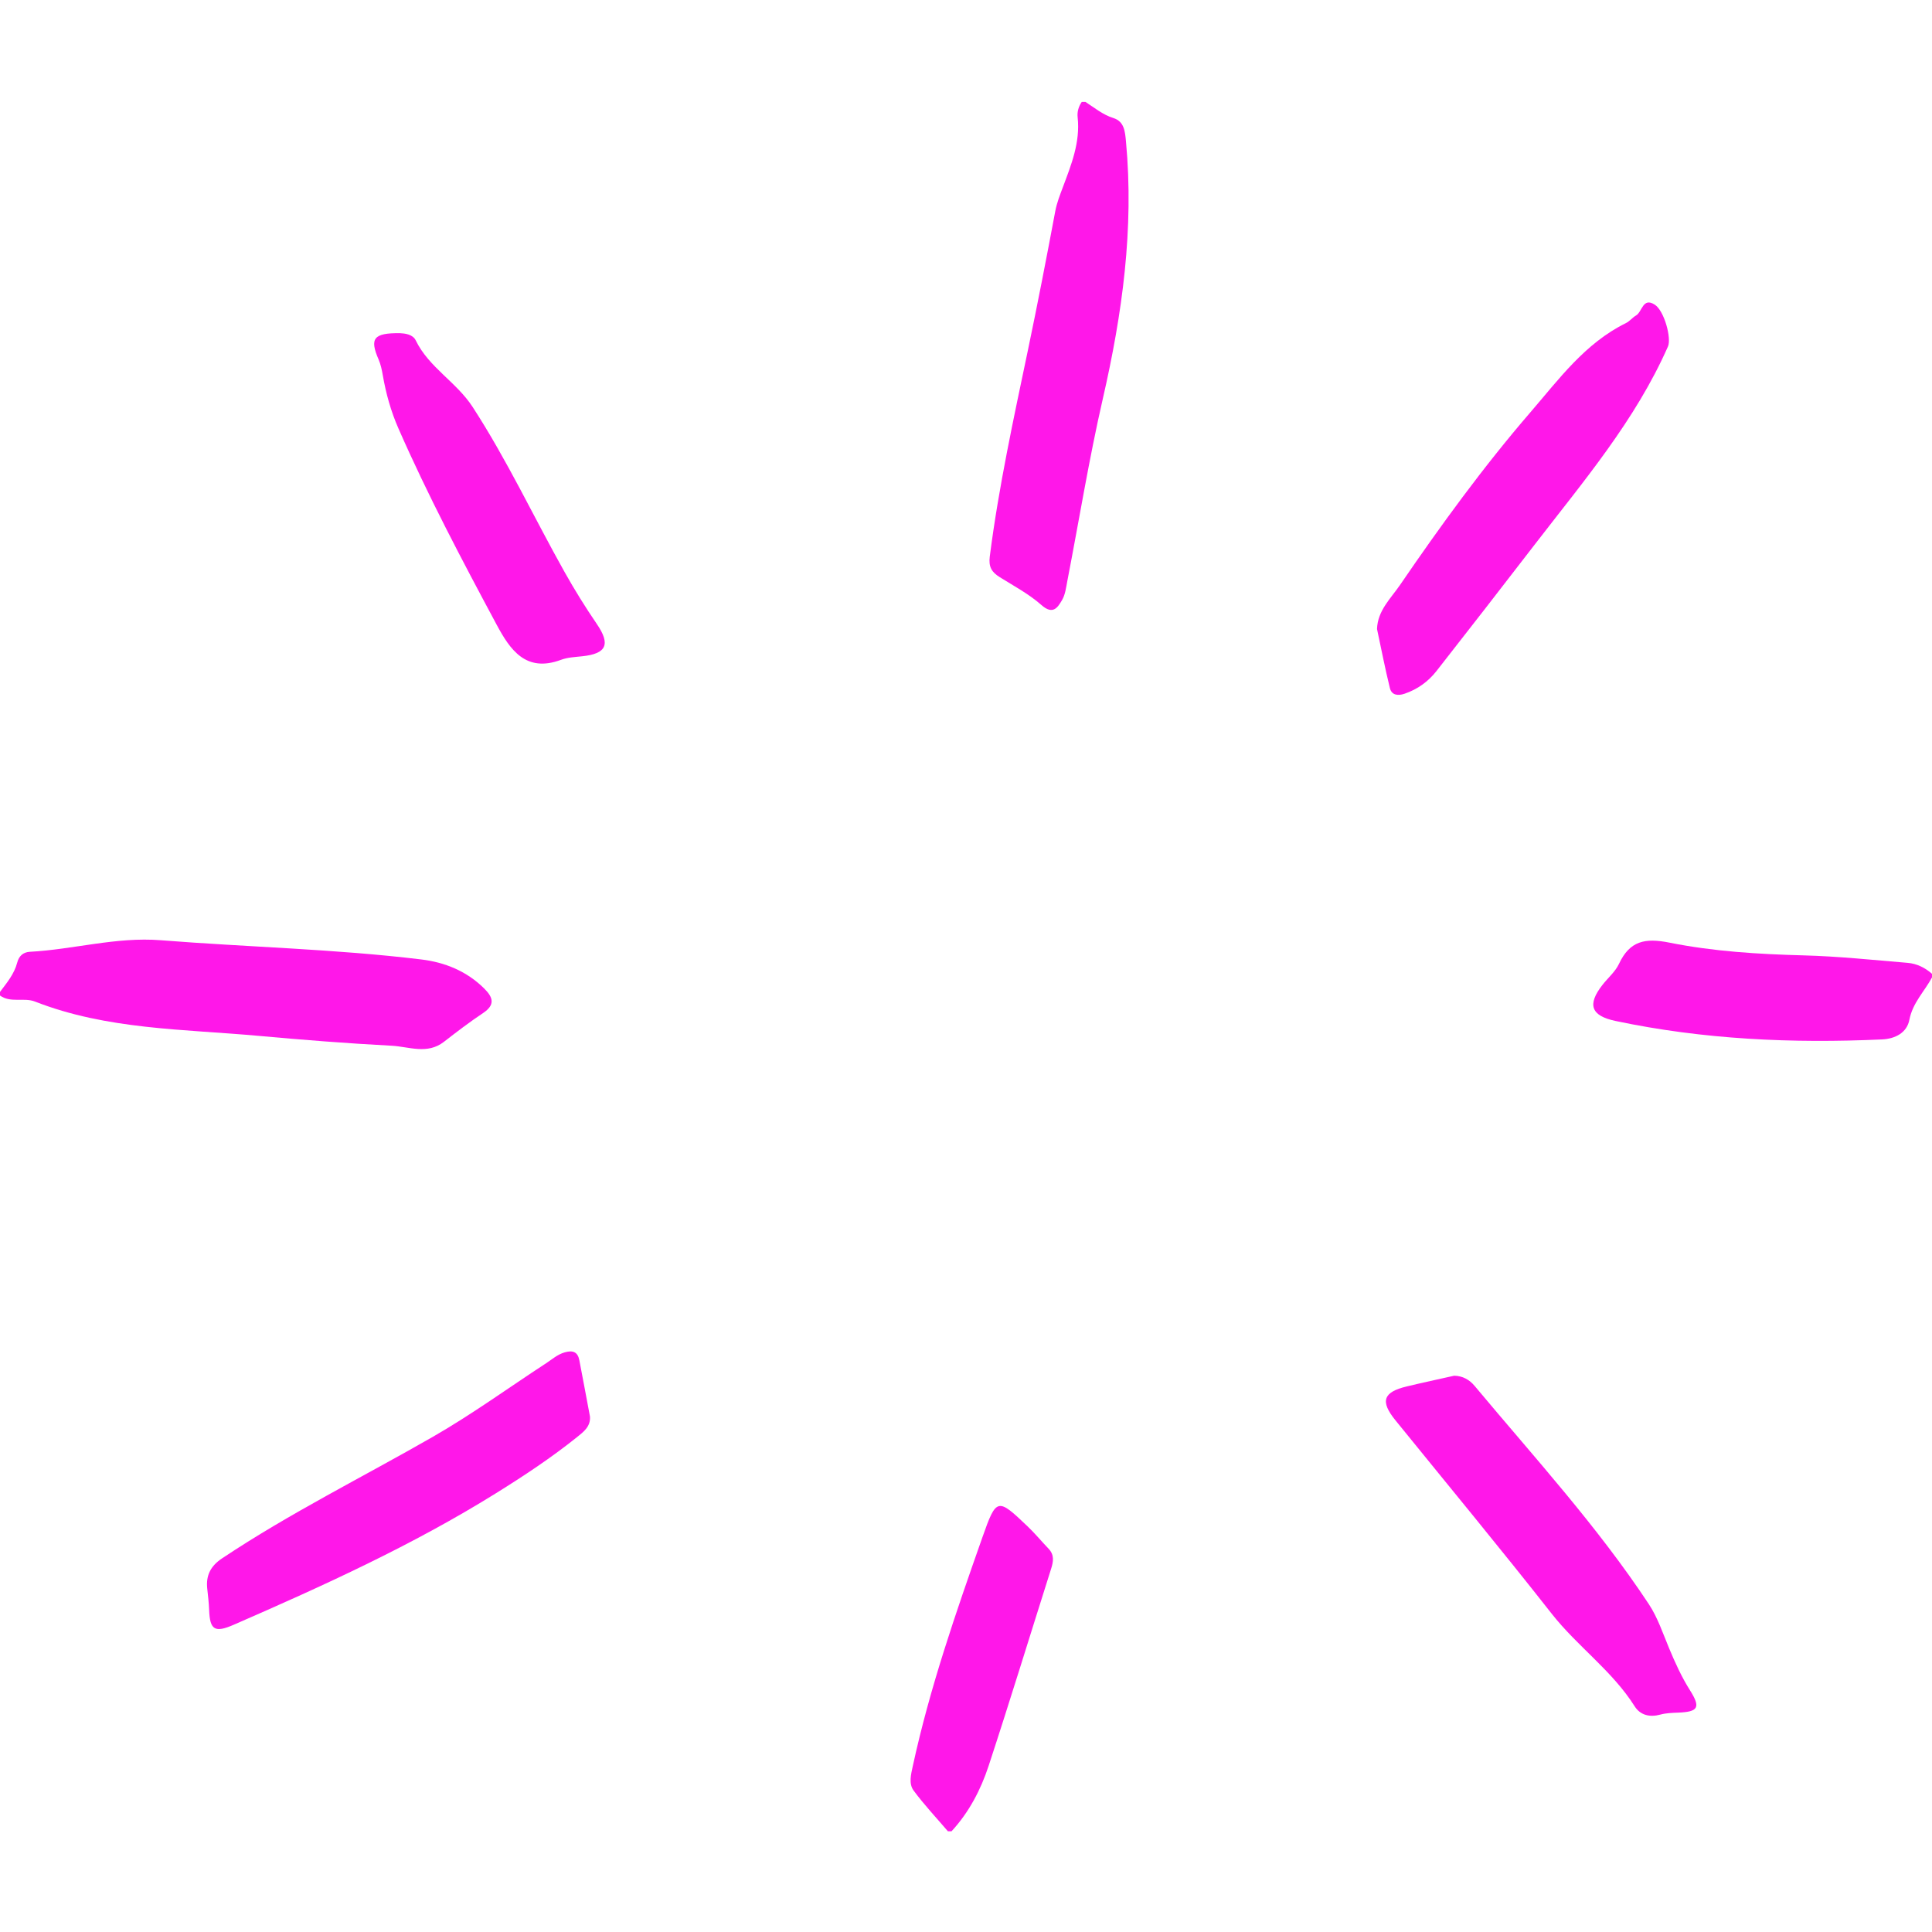 <svg width="512" height="512" viewBox="0 0 512 512" fill="none" xmlns="http://www.w3.org/2000/svg">
<path d="M0 262.866C1.818 260.451 3.774 258.128 4.563 255.096C5.007 253.39 6.086 252.332 7.944 252.233C19.528 251.614 30.802 248.237 42.607 249.172C65.614 250.994 88.727 251.483 111.658 254.267C117.9 255.025 123.678 257.355 128.311 261.954C130.697 264.323 131.285 266.291 128.015 268.472C124.447 270.852 121.027 273.464 117.638 276.098C113.226 279.527 108.377 277.371 103.785 277.129C92.031 276.51 80.287 275.583 68.563 274.517C48.629 272.705 28.374 272.897 9.299 265.434C6.318 264.267 2.841 265.868 0 263.825V262.866Z" fill="#FF17E9"/>
<path d="M287.64 27C290.037 28.535 292.2 30.384 295.036 31.274C297.956 32.192 298.147 34.834 298.397 37.52C300.554 60.62 297.419 83.173 292.263 105.653C288.597 121.635 285.974 137.854 282.855 153.961C282.523 155.678 282.32 157.55 281.466 159.003C280.278 161.023 279.039 163.035 275.992 160.342C272.693 157.426 268.686 155.291 264.913 152.936C262.816 151.626 261.95 150.235 262.3 147.493C264.665 128.985 268.649 110.791 272.461 92.556C275.002 80.396 277.366 68.197 279.654 55.986C280.074 53.746 280.886 51.707 281.664 49.627C283.906 43.642 286.31 37.707 285.587 31.086C285.428 29.63 285.831 28.232 286.682 27H287.64Z" fill="#FF17E9"/>
<path d="M512 259.03C509.996 262.758 506.866 265.756 506.002 270.269C505.351 273.669 502.278 275.297 498.764 275.457C475.022 276.542 451.42 275.491 428.101 270.561C421.588 269.184 420.594 266.231 424.66 261.019C426.119 259.148 428.066 257.523 429.045 255.436C431.902 249.345 435.903 248.503 442.438 249.813C454.087 252.148 466.034 252.871 477.979 253.186C487.183 253.429 496.372 254.399 505.558 255.168C507.968 255.369 510.15 256.443 512 258.071V259.03Z" fill="#FF17E9"/>
<path d="M251.206 485.308C248.149 481.729 244.905 478.289 242.116 474.512C240.768 472.685 241.426 470.218 241.906 468.007C246.401 447.275 253.346 427.279 260.374 407.325C264.067 396.838 264.372 396.913 272.347 404.526C274.296 406.386 276.019 408.482 277.886 410.43C279.451 412.065 279.163 413.831 278.551 415.762C273.032 433.167 267.694 450.629 261.995 467.974C259.907 474.329 256.789 480.294 252.165 485.308H251.206Z" fill="#FF17E9"/>
<path d="M364.925 166.701C365.075 161.799 368.583 158.59 371.036 155.002C381.822 139.226 393.069 123.756 405.554 109.281C413.109 100.519 420.059 90.945 430.9 85.617C431.878 85.137 432.603 84.162 433.558 83.61C435.223 82.646 435.327 78.722 438.503 80.72C441.048 82.319 442.998 89.622 442.031 91.816C433.388 111.414 419.626 127.557 406.736 144.286C398.089 155.51 389.405 166.706 380.663 177.857C378.475 180.646 375.635 182.685 372.224 183.845C370.476 184.439 368.805 184.266 368.33 182.335C367.054 177.143 366.036 171.885 364.925 166.701Z" fill="#FF17E9"/>
<path d="M156.35 375.403C156.546 378.046 154.648 379.46 152.939 380.832C146.118 386.306 138.838 391.117 131.413 395.739C109.321 409.491 85.723 420.215 61.937 430.579C56.937 432.758 55.615 431.984 55.423 426.666C55.355 424.765 55.121 422.868 54.92 420.974C54.549 417.475 55.829 414.997 58.847 412.984C76.774 401.026 96.077 391.465 114.722 380.763C125.086 374.813 134.744 367.789 144.733 361.269C146.319 360.233 147.718 358.944 149.652 358.391C151.798 357.777 153.099 358.244 153.532 360.478C154.494 365.45 155.413 370.43 156.35 375.403Z" fill="#FF17E9"/>
<path d="M385.368 364.579C387.652 364.618 389.436 365.657 390.804 367.295C406.619 386.233 423.321 404.473 436.963 425.128C439.306 428.674 440.687 432.876 442.346 436.845C443.945 440.675 445.635 444.412 447.869 447.95C450.764 452.538 450.037 453.652 444.731 453.863C443.147 453.926 441.512 453.973 439.999 454.387C437.169 455.161 434.679 454.526 433.201 452.185C427.253 442.764 418.036 436.333 411.226 427.665C397.656 410.392 383.646 393.464 369.809 376.401C365.721 371.359 366.503 368.933 372.813 367.417C376.997 366.412 381.208 365.515 385.368 364.579Z" fill="#FF17E9"/>
<path d="M106.026 88.296C107.297 88.359 109.39 88.59 110.169 90.194C113.669 97.398 120.945 101.217 125.254 107.851C134.384 121.904 141.451 137.048 149.623 151.598C152.281 156.331 155.119 160.908 158.171 165.375C161.856 170.769 160.726 173.239 154.308 173.918C152.414 174.118 150.429 174.205 148.678 174.858C139.363 178.331 135.176 172.188 131.629 165.576C122.462 148.485 113.399 131.336 105.594 113.557C103.592 108.995 102.281 104.286 101.436 99.406C101.194 98.004 100.893 96.567 100.331 95.27C97.911 89.696 98.975 88.216 106.026 88.296Z" fill="#FF17E9"/>
</svg>
